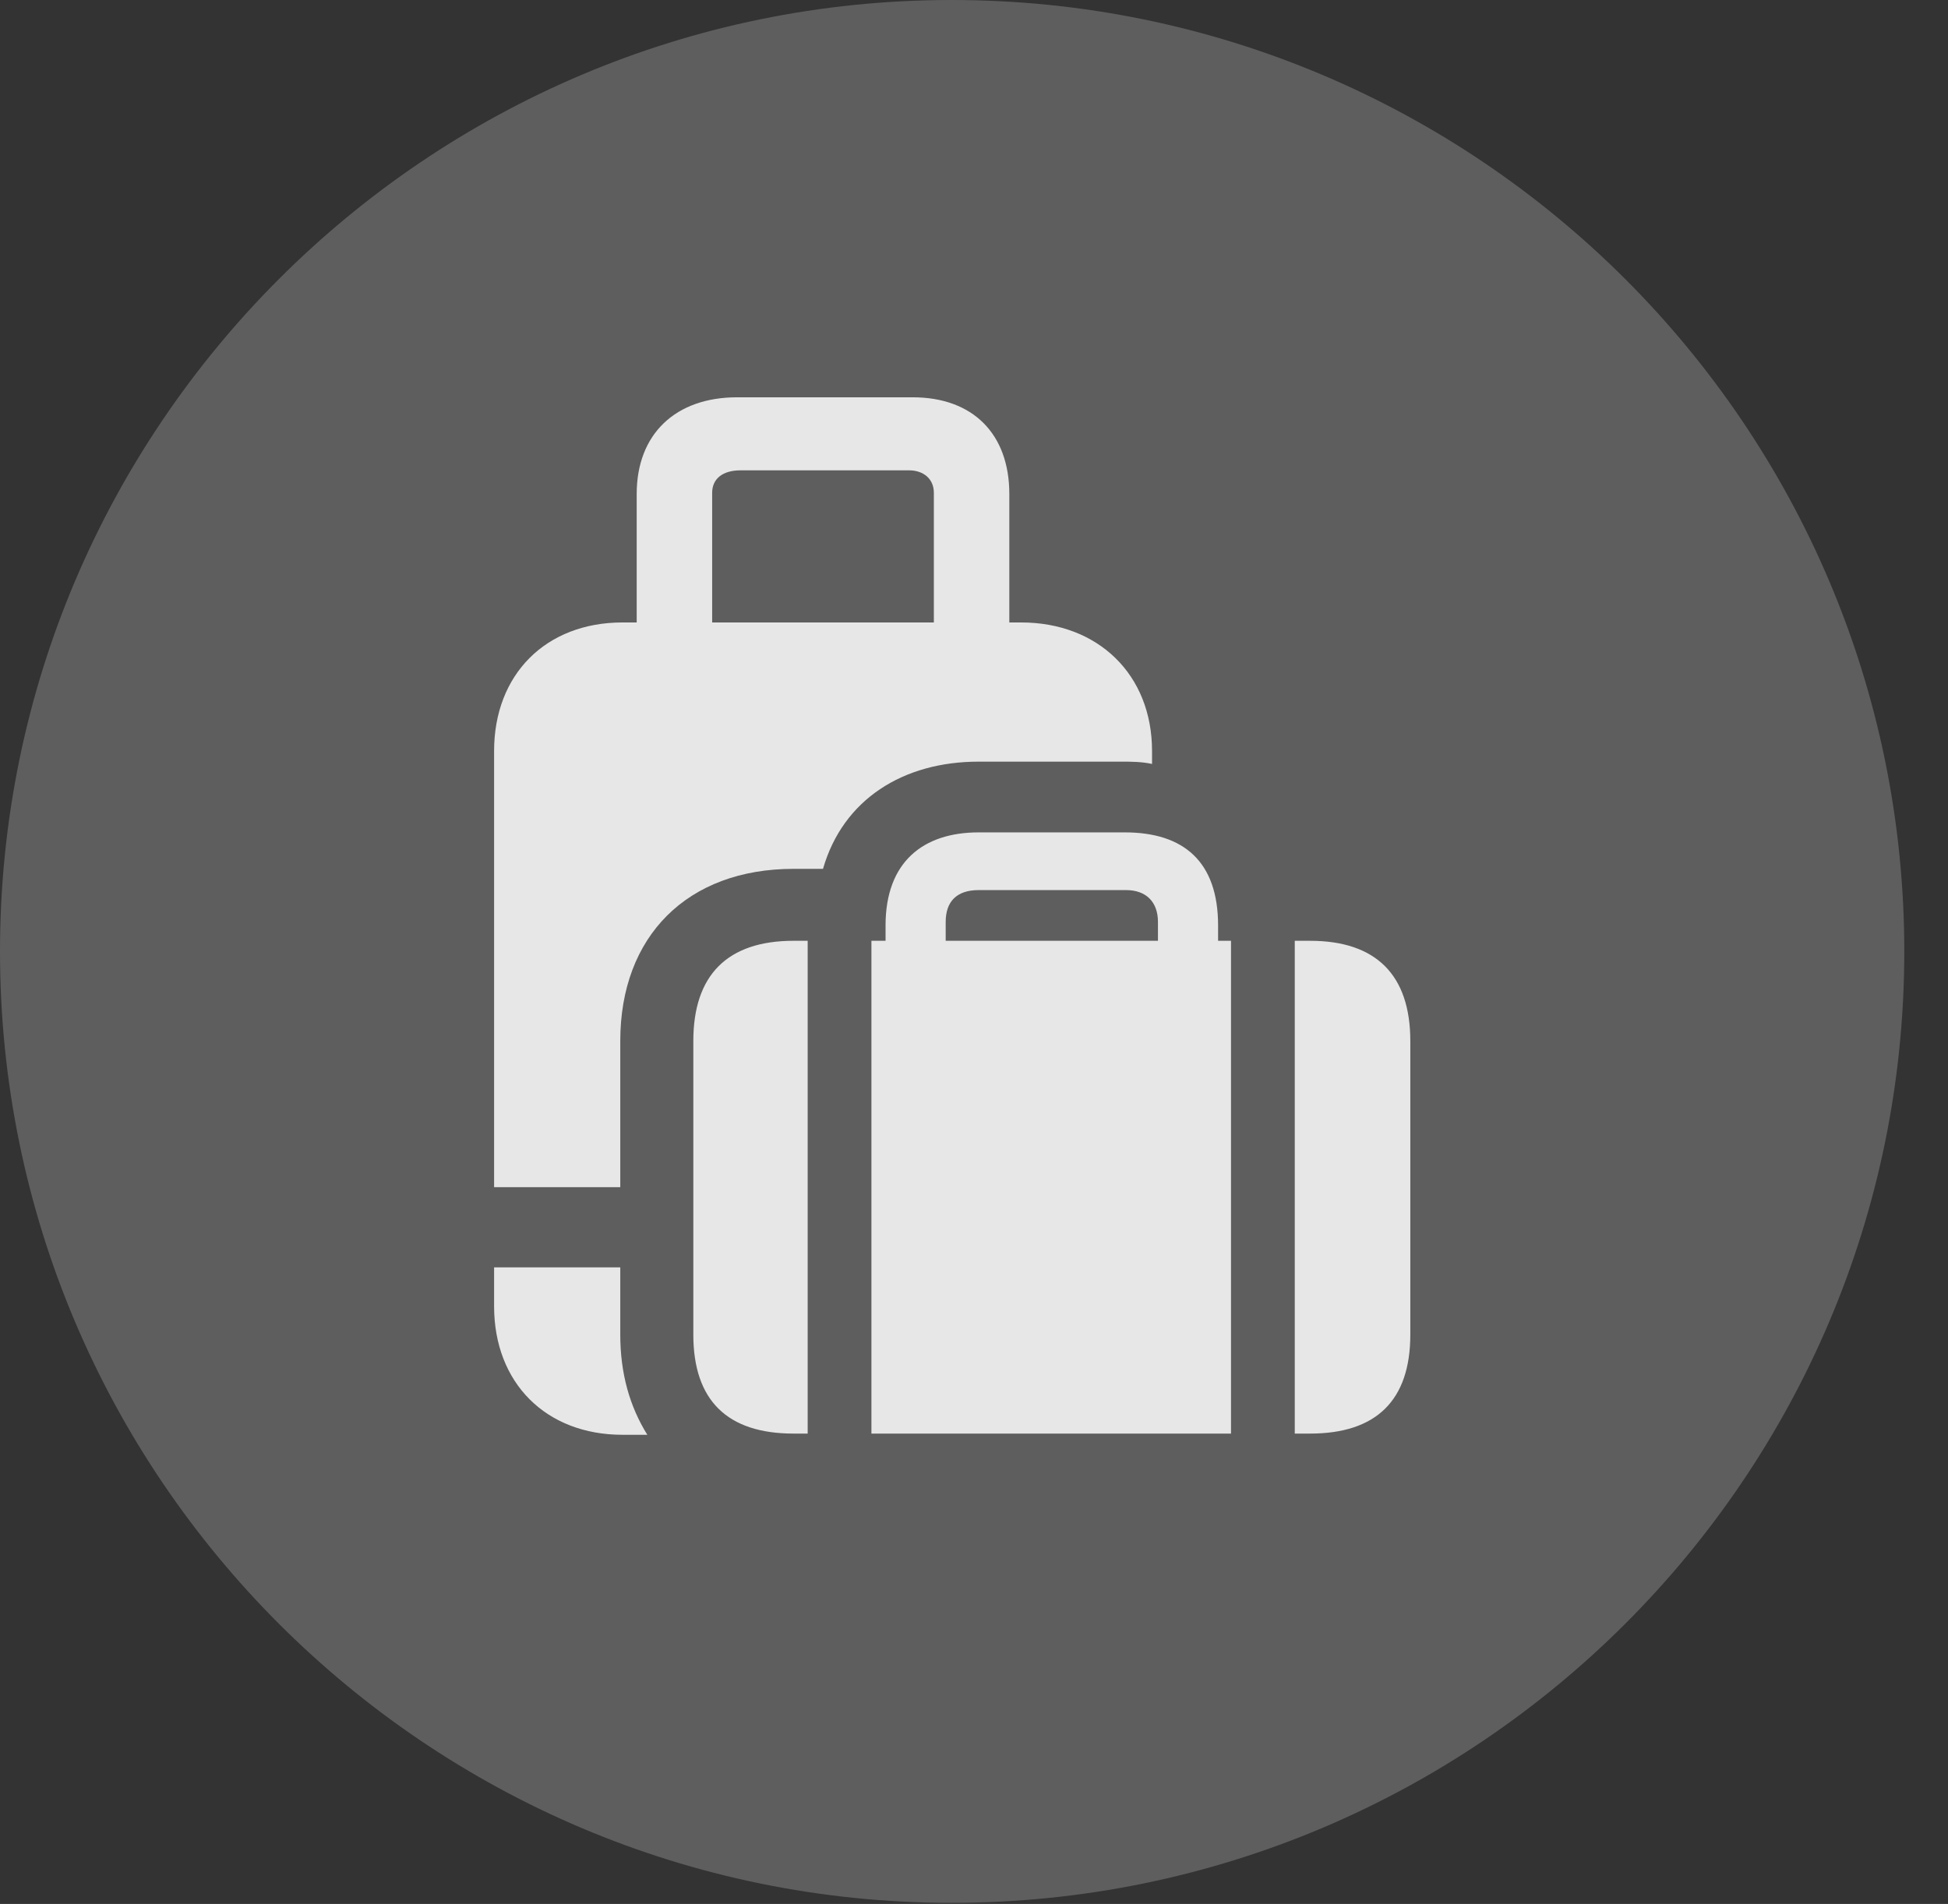 <?xml version="1.0" encoding="UTF-8"?>
<!--Generator: Apple Native CoreSVG 341-->
<!DOCTYPE svg
PUBLIC "-//W3C//DTD SVG 1.1//EN"
       "http://www.w3.org/Graphics/SVG/1.1/DTD/svg11.dtd">
<svg version="1.1" xmlns="http://www.w3.org/2000/svg" xmlns:xlink="http://www.w3.org/1999/xlink" viewBox="0 0 16.133 15.771">
 <rect x="0" y="0" width="16.133" height="15.771" fill="#333333" stroke="none"/>
 <g>
  <rect height="15.771" opacity="0" width="16.133" x="0" y="0"/>
  <path d="M7.881 15.762C12.236 15.762 15.771 12.227 15.771 7.881C15.771 3.535 12.236 0 7.881 0C3.535 0 0 3.535 0 7.881C0 12.227 3.535 15.762 7.881 15.762Z" fill="white" fill-opacity="0.212"/>
  <path d="M4.092 9.834L4.092 6.221C4.092 5.586 4.521 5.156 5.156 5.156L5.273 5.156L5.273 4.092C5.273 3.594 5.596 3.291 6.104 3.291L7.559 3.291C8.057 3.291 8.359 3.594 8.359 4.092L8.359 5.156L8.457 5.156C9.092 5.156 9.541 5.586 9.541 6.221L9.541 6.328C9.453 6.309 9.365 6.309 9.287 6.309L8.105 6.309C7.48 6.309 6.982 6.621 6.816 7.197L6.572 7.197C5.693 7.197 5.137 7.754 5.137 8.623L5.137 9.834ZM5.898 5.156L7.734 5.156L7.734 4.082C7.734 3.965 7.646 3.896 7.529 3.896L6.133 3.896C5.986 3.896 5.898 3.965 5.898 4.082ZM5.156 11.885C4.521 11.885 4.092 11.455 4.092 10.82L4.092 10.498L5.137 10.498L5.137 11.055C5.137 11.377 5.215 11.65 5.361 11.885ZM6.572 11.875C6.025 11.875 5.742 11.602 5.742 11.055L5.742 8.623C5.742 8.076 6.025 7.793 6.572 7.793L6.689 7.793L6.689 11.875ZM7.217 11.875L7.217 7.793L7.334 7.793L7.334 7.666C7.334 7.139 7.646 6.895 8.105 6.895L9.316 6.895C9.805 6.895 10.088 7.139 10.088 7.666L10.088 7.793L10.195 7.793L10.195 11.875ZM7.832 7.793L9.59 7.793L9.59 7.637C9.59 7.471 9.492 7.373 9.326 7.373L8.105 7.373C7.92 7.373 7.832 7.471 7.832 7.637ZM10.723 11.875L10.723 7.793L10.85 7.793C11.396 7.793 11.68 8.076 11.68 8.623L11.68 11.055C11.68 11.602 11.396 11.875 10.85 11.875Z" fill="white" fill-opacity="0.85"/>
 </g>
</svg>
